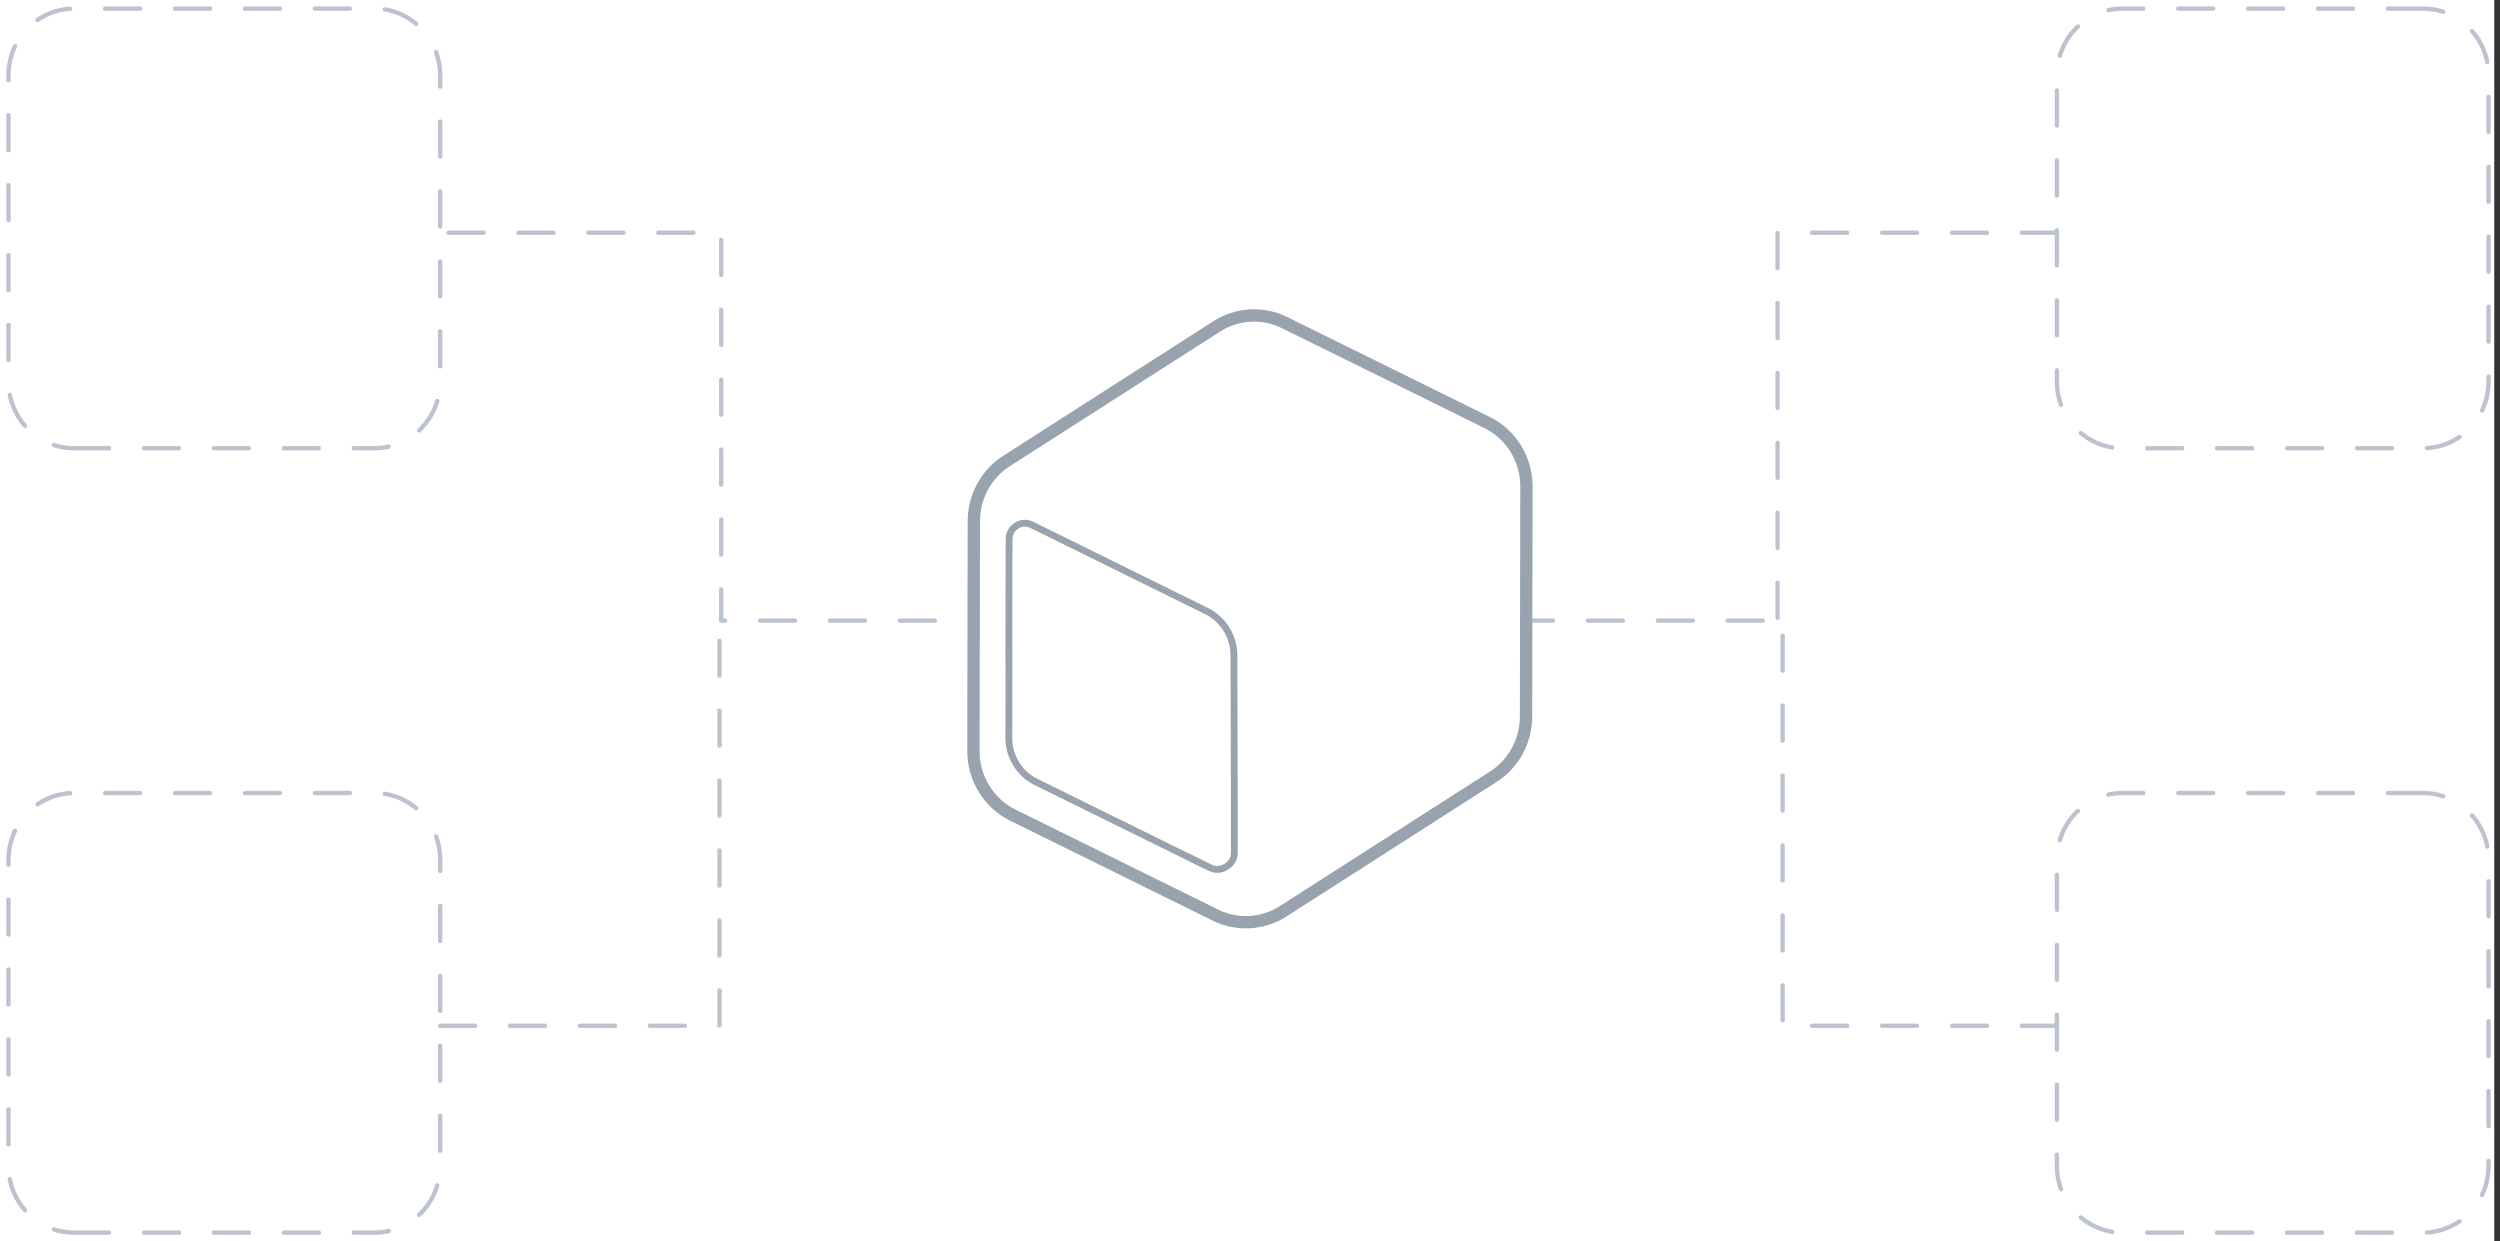 <svg width="286" height="142" viewBox="0 0 286 142" fill="none" xmlns="http://www.w3.org/2000/svg">
<rect x="0" y="0" width="286" height="142" fill="#333333" stroke="none"/>
<g clip-path="url(#clip0_1_172)">
<path d="M285.342 0H0V142H285.342V0Z" fill="white"/>
<path d="M8.475 51.278H42.849C46.994 51.278 50.355 47.856 50.355 43.634V8.63C50.355 4.408 46.994 0.986 42.849 0.986H8.475C4.33 0.986 0.969 4.408 0.969 8.63V43.634C0.969 47.856 4.33 51.278 8.475 51.278Z" stroke="#BCC3CE" stroke-width="0.5" stroke-linecap="round" stroke-linejoin="round" stroke-dasharray="4 4"/>
<path d="M8.475 141.014H42.849C46.994 141.014 50.355 137.592 50.355 133.37V98.366C50.355 94.144 46.994 90.722 42.849 90.722H8.475C4.33 90.722 0.969 94.144 0.969 98.366V133.37C0.969 137.592 4.33 141.014 8.475 141.014Z" stroke="#BCC3CE" stroke-width="0.5" stroke-linecap="round" stroke-linejoin="round" stroke-dasharray="4 4"/>
<path d="M51.323 26.625H82.509V48.812V71H118.139" stroke="#BCC3CE" stroke-width="0.5" stroke-linecap="round" stroke-linejoin="round" stroke-dasharray="4 4"/>
<path d="M50.355 117.347H82.31V71" stroke="#BCC3CE" stroke-width="0.5" stroke-linecap="round" stroke-linejoin="round" stroke-dasharray="4 4"/>
<path d="M277.188 90.722H242.815C238.669 90.722 235.309 94.144 235.309 98.366V133.37C235.309 137.592 238.669 141.014 242.815 141.014H277.188C281.334 141.014 284.694 137.592 284.694 133.37V98.366C284.694 94.144 281.334 90.722 277.188 90.722Z" stroke="#BCC3CE" stroke-width="0.5" stroke-linecap="round" stroke-linejoin="round" stroke-dasharray="4 4"/>
<path d="M277.188 0.986H242.815C238.669 0.986 235.309 4.408 235.309 8.63V43.634C235.309 47.856 238.669 51.278 242.815 51.278H277.188C281.334 51.278 284.694 47.856 284.694 43.634V8.63C284.694 4.408 281.334 0.986 277.188 0.986Z" stroke="#BCC3CE" stroke-width="0.5" stroke-linecap="round" stroke-linejoin="round" stroke-dasharray="4 4"/>
<path d="M235.309 117.347H203.932V71H174.303" stroke="#BCC3CE" stroke-width="0.5" stroke-linecap="round" stroke-linejoin="round" stroke-dasharray="4 4"/>
<path d="M235.309 26.625H203.354V71" stroke="#BCC3CE" stroke-width="0.5" stroke-linecap="round" stroke-linejoin="round" stroke-dasharray="4 4"/>
<path d="M174.626 55.63L174.579 81.95C174.579 84.751 173.176 87.36 170.849 88.846L146.774 104.261C144.448 105.747 141.529 105.91 139.051 104.691L115.862 93.249C113.121 91.897 111.369 89.067 111.36 85.959L111.407 59.64C111.407 56.839 112.81 54.23 115.137 52.743L139.211 37.33C141.537 35.843 144.458 35.68 146.935 36.898L159.406 43.046L170.134 48.341C172.874 49.693 174.617 52.523 174.626 55.621V55.63Z" fill="white" stroke="#99A2AF" stroke-width="1.41" stroke-miterlimit="10"/>
<path d="M141.208 92.712L141.161 74.91C141.133 72.79 139.918 70.833 138.043 69.912L128.069 64.992L125.912 63.927L121.815 61.904L118.038 60.043C117.219 59.64 116.54 59.975 116.286 60.139C116.031 60.302 115.438 60.781 115.438 61.702L115.41 74.699L115.429 74.68L115.41 84.444C115.41 86.554 116.635 88.53 118.509 89.451L136.932 98.534L136.913 98.505L138.476 99.282C139.296 99.685 140.022 99.32 140.304 99.147C140.577 98.975 141.218 98.467 141.208 97.536V92.683V92.712Z" fill="white" stroke="#99A2AF" stroke-width="0.78" stroke-miterlimit="10"/>
</g>
<defs>
<clipPath id="clip0_1_172">
<rect width="286" height="142" fill="white"/>
</clipPath>
</defs>
</svg>
